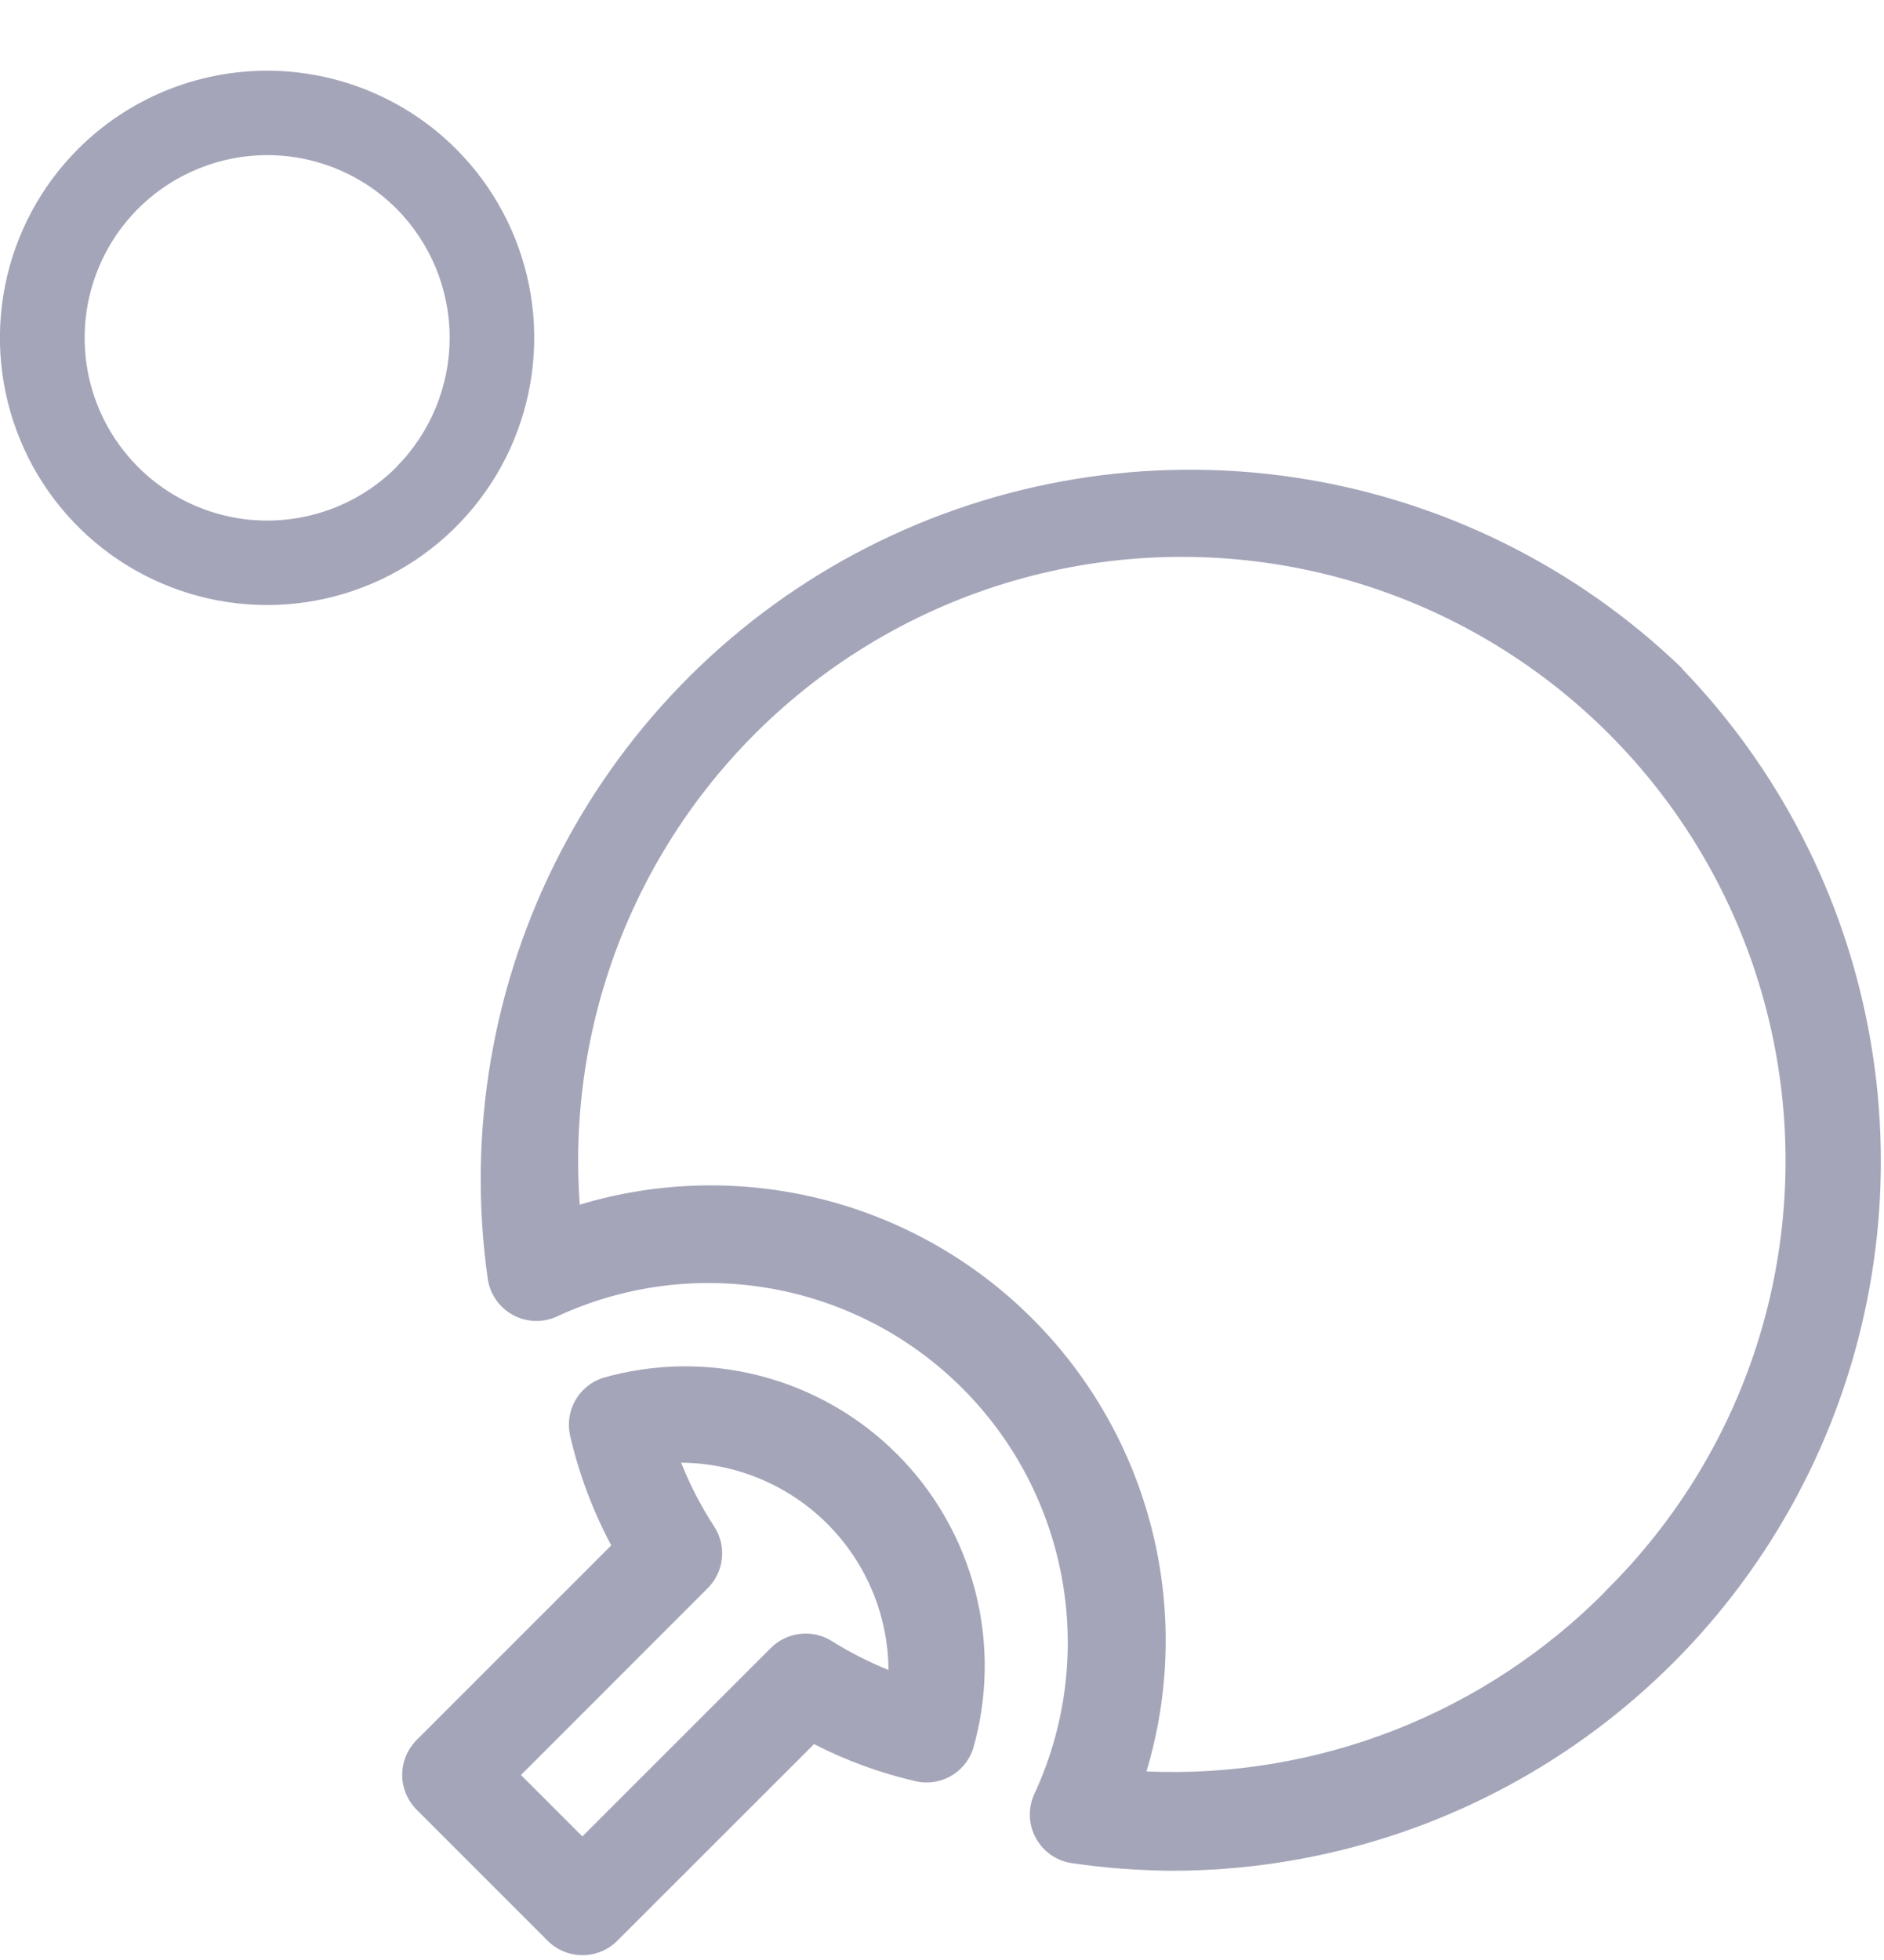 <svg width="25" height="26" viewBox="0 0 25 26" fill="none" xmlns="http://www.w3.org/2000/svg">
<g opacity="0.5">
<path d="M22.324 8.869C20.914 7.508 19.113 6.621 17.175 6.333C15.236 6.045 13.256 6.369 11.51 7.26C9.765 8.151 8.341 9.565 7.438 11.305C6.535 13.044 6.197 15.022 6.472 16.963C6.486 17.061 6.523 17.156 6.579 17.238C6.636 17.321 6.71 17.389 6.797 17.438C6.884 17.488 6.981 17.516 7.081 17.522C7.18 17.528 7.28 17.51 7.372 17.472C8.26 17.055 9.255 16.922 10.221 17.091C11.187 17.26 12.078 17.723 12.771 18.417C13.465 19.11 13.928 20.001 14.097 20.967C14.267 21.933 14.134 22.928 13.717 23.816C13.678 23.908 13.661 24.007 13.666 24.107C13.672 24.207 13.701 24.304 13.75 24.391C13.799 24.478 13.868 24.552 13.95 24.609C14.033 24.665 14.127 24.702 14.226 24.716C14.672 24.781 15.122 24.814 15.573 24.816C17.418 24.811 19.22 24.264 20.756 23.242C22.293 22.221 23.495 20.771 24.214 19.073C24.933 17.374 25.137 15.501 24.8 13.688C24.464 11.874 23.602 10.199 22.321 8.872L22.324 8.869ZM21.297 21.117C20.505 21.915 19.554 22.54 18.507 22.95C17.459 23.36 16.337 23.547 15.213 23.499C15.527 22.454 15.552 21.344 15.285 20.287C15.018 19.229 14.471 18.264 13.699 17.493C12.928 16.721 11.963 16.174 10.905 15.907C9.848 15.641 8.738 15.666 7.693 15.98C7.595 14.638 7.837 13.293 8.396 12.069C8.955 10.846 9.813 9.783 10.892 8.978C11.97 8.173 13.233 7.653 14.565 7.465C15.897 7.278 17.255 7.428 18.514 7.904C19.772 8.379 20.891 9.164 21.766 10.185C22.642 11.207 23.245 12.432 23.522 13.749C23.799 15.065 23.74 16.43 23.351 17.718C22.961 19.006 22.253 20.174 21.293 21.117H21.297Z" fill="#494B74"/>
<path d="M7.987 18.282C7.836 18.335 7.709 18.442 7.631 18.582C7.553 18.723 7.53 18.887 7.565 19.044C7.682 19.551 7.866 20.041 8.111 20.5L5.528 23.082C5.468 23.143 5.42 23.215 5.387 23.294C5.354 23.373 5.337 23.458 5.337 23.544C5.337 23.63 5.354 23.715 5.387 23.794C5.42 23.873 5.468 23.945 5.528 24.006L7.267 25.745C7.39 25.867 7.556 25.936 7.729 25.936C7.903 25.936 8.069 25.867 8.191 25.745L10.802 23.136C11.228 23.355 11.68 23.52 12.147 23.628C12.304 23.665 12.469 23.642 12.61 23.564C12.751 23.486 12.858 23.358 12.91 23.206C13.108 22.523 13.119 21.799 12.942 21.11C12.765 20.421 12.406 19.792 11.903 19.289C11.4 18.786 10.771 18.427 10.082 18.25C9.394 18.073 8.67 18.084 7.986 18.282H7.987ZM11.035 21.768C10.91 21.69 10.762 21.657 10.616 21.674C10.469 21.691 10.333 21.757 10.229 21.861L7.728 24.361L6.913 23.546L9.391 21.068C9.497 20.962 9.564 20.823 9.579 20.674C9.595 20.525 9.559 20.375 9.477 20.25C9.303 19.983 9.156 19.699 9.038 19.403C9.766 19.408 10.463 19.7 10.978 20.214C11.493 20.729 11.785 21.425 11.79 22.153C11.528 22.047 11.275 21.918 11.035 21.768Z" fill="#494B74"/>
<path d="M1.037 1.975C0.541 2.471 0.204 3.102 0.067 3.79C-0.07 4.478 0.001 5.19 0.269 5.838C0.537 6.486 0.992 7.039 1.575 7.429C2.158 7.818 2.843 8.026 3.544 8.026C4.245 8.026 4.93 7.818 5.513 7.429C6.096 7.039 6.551 6.486 6.819 5.838C7.087 5.19 7.158 4.478 7.021 3.79C6.884 3.102 6.547 2.471 6.051 1.975C5.386 1.311 4.484 0.938 3.544 0.938C2.604 0.938 1.702 1.311 1.037 1.975ZM5.26 6.197C4.921 6.536 4.489 6.766 4.019 6.859C3.549 6.953 3.061 6.905 2.619 6.721C2.176 6.538 1.798 6.227 1.531 5.828C1.265 5.43 1.123 4.961 1.123 4.482C1.123 4.003 1.265 3.534 1.531 3.135C1.798 2.737 2.176 2.426 2.619 2.243C3.061 2.059 3.549 2.011 4.019 2.104C4.489 2.198 4.921 2.428 5.26 2.767C5.713 3.223 5.967 3.839 5.967 4.481C5.966 5.123 5.712 5.74 5.259 6.195L5.26 6.197Z" fill="#494B74"/>
</g>
</svg>
